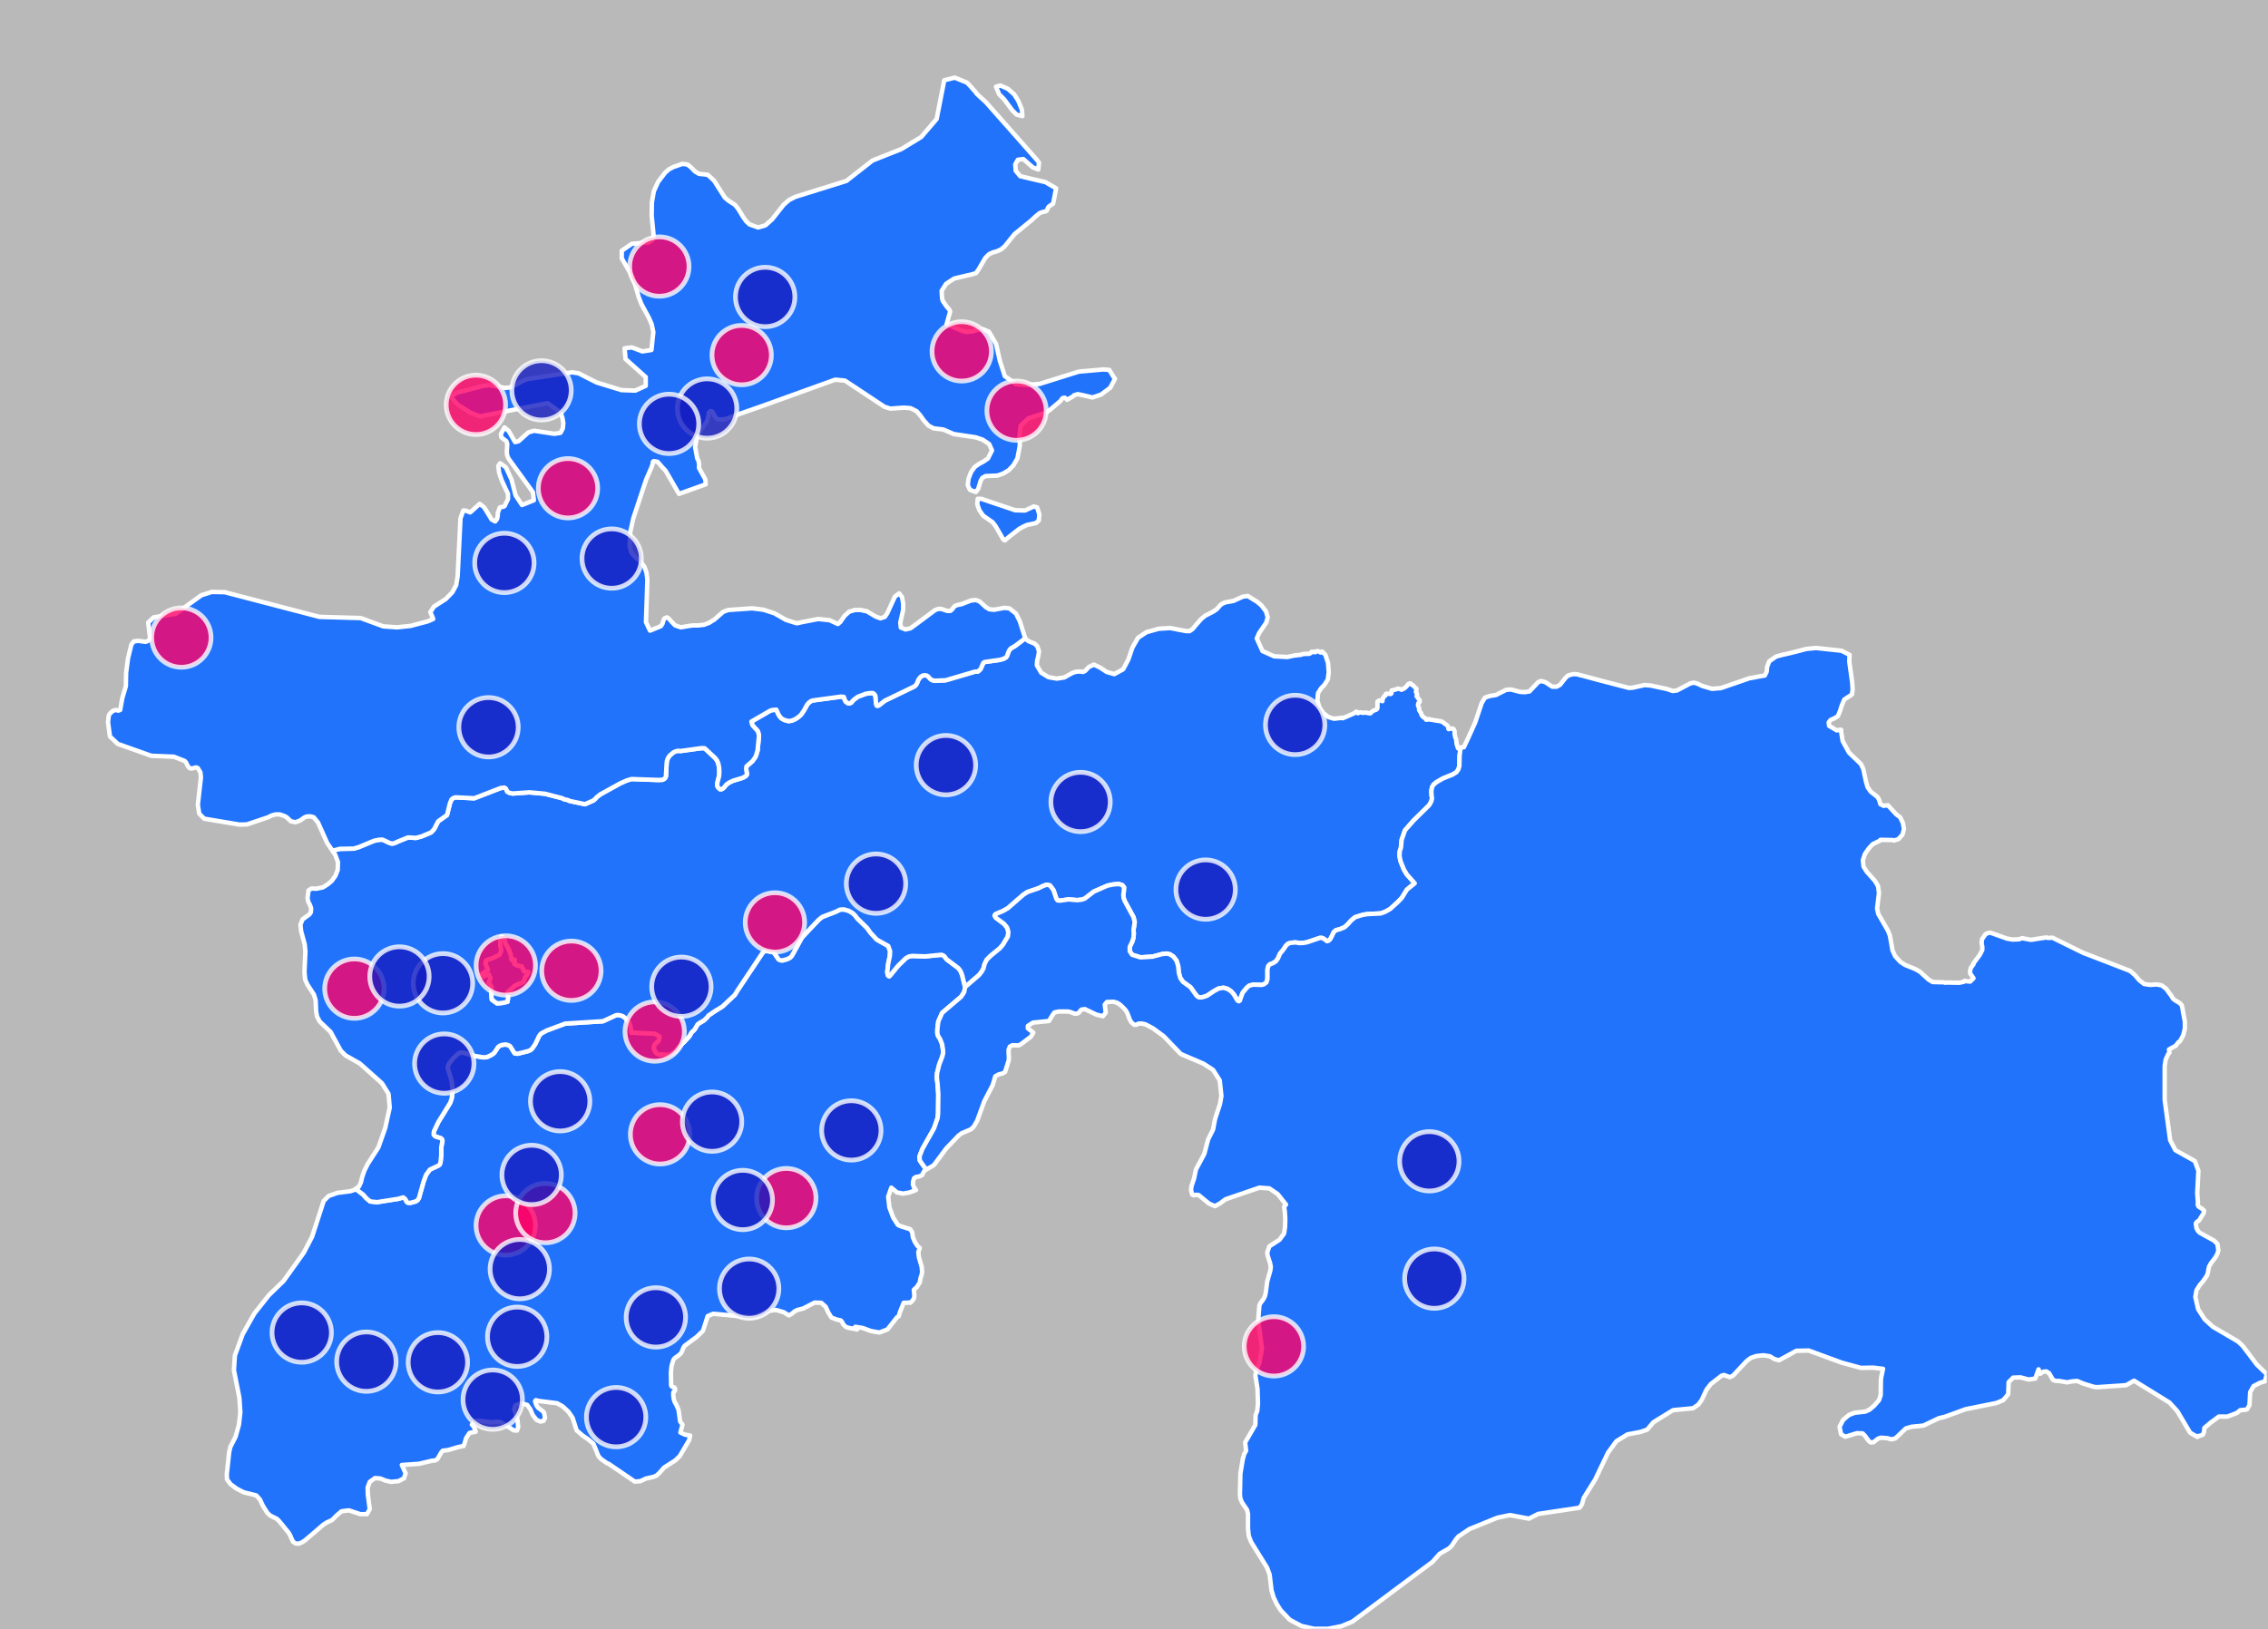 <svg width="764" height="549" viewBox="0 0 764 549" fill="none" xmlns="http://www.w3.org/2000/svg">
<rect width="764" height="549" fill="#B9B9B9"/>
<g id="tj_map_v2" clip-path="url(#clip0_58_328)">
<g id="halton-group">
<path id="halton-region" d="M119.84 400.56L119.92 400.64L122.4 402.56L123.36 403.68L124.72 404.8L127.04 405.04L134.16 403.92L135.84 403.44L136.24 403.76L136.64 404.16L136.88 404.72L137.2 405.12L137.68 405.28H138.24L140 404.8L140.64 404.4L141.12 403.68L142.64 398.24L143.52 395.84L144.8 394.08L147.68 392.72L148.16 392.32L148.4 391.52L148.64 389.28V386.56L149.04 384.4L148.88 383.84L148.4 383.44L146.96 383.04L146.4 382.72L146.08 382.32V381.68L146.24 381.04L147.68 378L151.68 371.52L151.92 370.8L152.16 370.08L152.32 368.64L152.4 367.2L152.24 365.28L152.08 364.08L150.88 360.08L150.8 359.44L151.04 358.8L151.36 358.16L152.8 356.4L154.48 354.88L155.2 354.64H156.08L159.44 355.68L162.64 356.24H163.36L164.24 356.08L165.52 355.44L166.24 354.96L166.72 354.4L167.76 352.8L168.24 352.4L168.8 352.16L169.52 352L170.4 351.92L171.28 352.16L171.84 352.48L173.36 354.88L174.32 355.04L177.84 354.16L178.48 353.92L179.12 353.44L179.84 352.48L180.32 351.76L181.52 349.2L181.84 348.72L182.24 348.24L184.16 347.2L190.4 344.88L203.12 344.08L207.44 342.08L207.84 342H208.4L209.12 342.16L209.84 342.4L210.56 342.96L211.04 343.44L211.44 343.92L212.08 344.8L212.32 345.44L212.4 345.76L212.72 347.92L220.32 348.24L221.2 348.64L222.16 349.2V349.84L222 350.4L221.68 350.88L220.72 351.76L220.4 352.32L220.24 353.12L220.72 354.4L221.28 354.96L222.16 355.36L223.2 355.28L224.88 355.44L225.84 355.2L226.48 354.88L227.52 354.08L228.72 352.64L230.56 350.96L232.24 349.12L232.8 348.08L233.2 347.6L233.68 347.2L234.08 346.72L234.96 345.2L235.44 344.8L237.2 343.76L237.52 343.44L238.32 342.64L238.64 342.16L240.88 340.64L243.36 339.12L247.52 335.2L248.4 333.76L256.88 321.04L257.44 320.56L258.08 320.32L259.36 320.48L260 320.64L260.56 320.88L260.96 321.28L261.6 322.24L261.92 322.72L262.24 323.2L262.8 323.52L263.6 323.6L265.28 323.12L266.16 322.64L266.72 322.08L270.16 315.84L275.76 309.92L276.64 309.2L277.12 308.88L281.52 307.2L282.96 306.48L284.24 306.4L285.92 306.88L287.28 307.68L288.08 308.48L288.8 309.44L292.08 312.64L293.28 314.32L295.36 316.56L297.76 317.92L299.2 318.72L299.84 320.48L299.76 322.08L299.2 324.72L298.88 327.6L299.12 328.64L299.52 328.96L299.92 328.56L302.56 325.36L305.12 322.88L305.6 322.56L306.32 322.24L307.28 322.08L311.6 322.24L317.12 321.68L317.76 321.92L318.24 322.32L318.48 322.72L318.96 323.28L322.8 326.16L323.2 326.64L323.52 327.12L323.76 327.6L324.16 328.72L324.64 330.72L325.12 332.56L324.8 334.24L323.76 335.84L317.36 341.28L316.08 344.16L315.76 346.8V348.16L316 349.04L316.64 350L316.96 350.8L317.36 351.84L317.68 353.84V354.96L317.44 355.92L316.4 358.64L315.68 361.52L315.6 362.56V363.36L315.84 365.28L316.08 368.72L316 375.28L315.84 376.72L314.64 380.16L310.72 387.12L309.76 389.6L309.84 390.96L310.48 391.92L312 394H312.08L311.6 394.24L311.12 394.88L310.64 395.92L309.6 396.4L308.56 396.56L307.92 396.96L307.6 398L307.52 399.04L307.84 400L308.56 400.96L306.4 401.76L304.24 402.16L302.16 401.76L300.24 400.16L299.2 403.2L299.6 406.8L300.88 410.24L302.48 412.72L303.52 413.2L306.64 414.16L307.28 415.2L307.52 416.88L308.16 418.4L308.96 419.68L309.84 420.48L309.36 421.84L309.52 423.52L310.48 426.88L310.64 428.64L310.4 429.68L310.08 430.64L309.84 432.08L308.72 433.84L308.24 434.16L307.84 434.56L307.92 435.52L308 436.56L307.92 437.36L307.36 438.24L307.12 438.48L306.64 438.96L306.4 438.88L304.56 438.96H304.4L303.04 442.4L302.8 443.44L302.16 443.84L298.96 447.92L296.24 448.96L293.44 448.48L290.64 447.44L288.08 447.04L288.72 447.92L285.76 447.36L284.88 447.04L284.56 446.72L284.08 446.24L283.68 445.44L283.2 444.88L282 444.64L280.08 443.92L279.04 442.24L278.16 440.32L276.64 438.96L274.4 438.88L270.56 440.88L268.64 441.36L267.68 441.84L266.72 442.64L265.76 443.2L264.8 442.64L264.08 442.16L262 441.52L261.28 441.36L258.96 441.68L255.04 443.44L252.96 443.84L240.24 442.64L238.4 443.44L236.8 448.4L234.72 450.4L230.64 453.44L230.24 454L229.68 455.44L229.36 456L228.64 456.64L227.28 457.6L226.8 458.24L226.24 460.16L226 462.32L226.08 466.8L226.32 467.2L227.12 467.44L227.44 467.92L227.36 468.56L227.2 468.8L226.96 468.88L226.8 469.2V470.24L226.96 471.36L227.28 472.4L227.76 473.2L228.56 474.96L229.12 478.96L229.92 480L229.2 482.64L230.72 483.36L232.48 483.68L232.16 485.2L228.96 490.64L227.44 492.08L223.68 494.48L222.16 496.24L221.12 497.2L220.08 497.6L219.76 497.68L217.6 498.16L215.76 499.04L213.84 499.2L205.04 493.2L204.56 493.04L202.48 491.6L201.6 490.64L199.92 486.48L198.24 485.04L196.16 483.6L194.24 481.92L192.88 477.68L191.44 475.6L189.52 473.84L187.68 472.8L181.36 472L181.04 471.92L180.48 471.76L180.24 472.16L180.72 473.52L181.28 474.32L182.8 475.44L183.28 476L183.6 477.68L183.12 478.72L182.08 478.96L180.72 478.4L179.44 476.72L178.64 474.8L177.6 473.36L175.6 472.8L173.6 473.52L173.2 474.8L174.32 478.4L174.56 480.88L174.16 482L173.04 481.92L169.6 479.68L168.48 479.12L167.28 479.04L165.36 479.2L161.76 478.72L160.08 478.8L158.96 480L159.44 480.48L159.76 481.04L160.24 482.4L158.16 482.8L157.04 484.48L156.48 486.32L156.16 487.2L154.48 487.52L150.96 488.56L149.12 488.8L148.64 489.36L147.36 491.6L146.56 492.08L145.52 492.16L141.12 493.2L135.36 493.6L136.64 496.4L136.08 498.08L134.24 499.04L131.76 499.28L129.92 498.88L128.16 498.16L126.32 498L124.56 499.28L123.84 501.2L123.92 503.6L124.56 508.48L123.6 510.16H121.36L117.52 508.88L115.04 509.2L113.36 510.64L111.84 512.16L110.08 512.96L108.96 513.68L102.8 518.96L101.84 519.6L100.72 520.08H100L99.52 520L98.72 519.44L98.24 518.48L97.84 517.52L97.28 516.48L94.08 512.56L93.28 511.76L91.04 510.64L90.08 509.76L88.56 507.36L87.6 505.28L86.32 503.84L82.08 502.8L79.76 501.6L77.68 500.08L76.48 498.48L76.4 496.72L77.2 489.28L77.6 487.52L79.36 484.08L80.48 480.08L80.96 475.84L80.64 470.96L78.8 461.68L79.12 456.72L81.76 449.52L85.68 442.56L90.56 436.4L95.52 431.6L102.32 422.08L105.12 416.72L109.04 404.64L110.72 402.96L113.6 401.92L118 401.36L119.44 400.88L119.84 400.56Z" fill="#2273FC" stroke="white" stroke-width="1.5" stroke-linejoin="round"/>
<path id="kulob" opacity="0.8" d="M264.874 413.682C270.397 413.682 274.874 409.205 274.874 403.682C274.874 398.159 270.397 393.682 264.874 393.682C259.351 393.682 254.874 398.159 254.874 403.682C254.874 409.205 259.351 413.682 264.874 413.682Z" fill="#FF0067" stroke="white" stroke-width="1.6"/>
<path id="bohtar" opacity="0.8" d="M170.361 422.902C175.884 422.902 180.361 418.425 180.361 412.902C180.361 407.379 175.884 402.902 170.361 402.902C164.838 402.902 160.361 407.379 160.361 412.902C160.361 418.425 164.838 422.902 170.361 422.902Z" fill="#FF0067" stroke="white" stroke-width="1.6"/>
<path id="dangara" opacity="0.8" d="M222.344 392.192C227.867 392.192 232.344 387.715 232.344 382.192C232.344 376.669 227.867 372.192 222.344 372.192C216.821 372.192 212.344 376.669 212.344 382.192C212.344 387.715 216.821 392.192 222.344 392.192Z" fill="#FF0067" stroke="white" stroke-width="1.6"/>
<path id="levakant" opacity="0.8" d="M183.724 418.721C189.247 418.721 193.724 414.244 193.724 408.721C193.724 403.199 189.247 398.721 183.724 398.721C178.201 398.721 173.724 403.199 173.724 408.721C173.724 414.244 178.201 418.721 183.724 418.721Z" fill="#FF0067" stroke="white" stroke-width="1.6"/>
<path id="kubodiyon-district" opacity="0.8" d="M123.414 468.778C128.937 468.778 133.414 464.301 133.414 458.778C133.414 453.256 128.937 448.778 123.414 448.778C117.891 448.778 113.414 453.256 113.414 458.778C113.414 464.301 117.891 468.778 123.414 468.778Z" fill="#141DC2" stroke="white" stroke-width="1.6"/>
<path id="yovon-district" opacity="0.8" d="M188.697 381.051C194.22 381.051 198.697 376.574 198.697 371.051C198.697 365.528 194.22 361.051 188.697 361.051C183.174 361.051 178.697 365.528 178.697 371.051C178.697 376.574 183.174 381.051 188.697 381.051Z" fill="#141DC2" stroke="white" stroke-width="1.6"/>
<path id="j-balhi-district" opacity="0.8" d="M174.217 460.394C179.74 460.394 184.217 455.916 184.217 450.394C184.217 444.871 179.74 440.394 174.217 440.394C168.694 440.394 164.217 444.871 164.217 450.394C164.217 455.916 168.694 460.394 174.217 460.394Z" fill="#141DC2" stroke="white" stroke-width="1.6"/>
<path id="vaksh-district" opacity="0.8" d="M175.095 437.604C180.617 437.604 185.095 433.127 185.095 427.604C185.095 422.081 180.617 417.604 175.095 417.604C169.572 417.604 165.095 422.081 165.095 427.604C165.095 433.127 169.572 437.604 175.095 437.604Z" fill="#141DC2" stroke="white" stroke-width="1.6"/>
<path id="mir_said_ali_khamadoni-district" opacity="0.8" d="M252.364 444.191C257.887 444.191 262.364 439.714 262.364 434.191C262.364 428.668 257.887 424.191 252.364 424.191C246.841 424.191 242.364 428.668 242.364 434.191C242.364 439.714 246.841 444.191 252.364 444.191Z" fill="#141DC2" stroke="white" stroke-width="1.6"/>
<path id="pandzh-district" opacity="0.8" d="M207.547 487.479C213.07 487.479 217.547 483.002 217.547 477.479C217.547 471.956 213.07 467.479 207.547 467.479C202.025 467.479 197.547 471.956 197.547 477.479C197.547 483.002 202.025 487.479 207.547 487.479Z" fill="#141DC2" stroke="white" stroke-width="1.6"/>
<path id="chaihun-district" opacity="0.8" d="M165.979 481.586C171.502 481.586 175.979 477.109 175.979 471.586C175.979 466.063 171.502 461.586 165.979 461.586C160.456 461.586 155.979 466.063 155.979 471.586C155.979 477.109 160.456 481.586 165.979 481.586Z" fill="#141DC2" stroke="white" stroke-width="1.6"/>
<path id="vose-district" opacity="0.8" d="M250.22 414.31C255.743 414.31 260.22 409.833 260.22 404.31C260.22 398.787 255.743 394.31 250.22 394.31C244.697 394.31 240.22 398.787 240.22 404.31C240.22 409.833 244.697 414.31 250.22 414.31Z" fill="#141DC2" stroke="white" stroke-width="1.6"/>
<path id="farkhor-district" opacity="0.8" d="M220.937 453.87C226.46 453.87 230.937 449.393 230.937 443.87C230.937 438.347 226.46 433.87 220.937 433.87C215.414 433.87 210.937 438.347 210.937 443.87C210.937 449.393 215.414 453.87 220.937 453.87Z" fill="#141DC2" stroke="white" stroke-width="1.6"/>
<path id="khovaling-district" opacity="0.8" d="M239.866 387.917C245.389 387.917 249.866 383.44 249.866 377.917C249.866 372.394 245.389 367.917 239.866 367.917C234.343 367.917 229.866 372.394 229.866 377.917C229.866 383.44 234.343 387.917 239.866 387.917Z" fill="#141DC2" stroke="white" stroke-width="1.6"/>
<path id="shahrtuz-district" opacity="0.8" d="M101.635 458.981C107.158 458.981 111.635 454.503 111.635 448.981C111.635 443.458 107.158 438.981 101.635 438.981C96.112 438.981 91.635 443.458 91.635 448.981C91.635 454.503 96.112 458.981 101.635 458.981Z" fill="#141DC2" stroke="white" stroke-width="1.6"/>
<path id="muminobod-district" opacity="0.8" d="M286.784 390.871C292.307 390.871 296.784 386.394 296.784 380.871C296.784 375.349 292.307 370.871 286.784 370.871C281.261 370.871 276.784 375.349 276.784 380.871C276.784 386.394 281.261 390.871 286.784 390.871Z" fill="#141DC2" stroke="white" stroke-width="1.6"/>
<path id="abdurahmoni_jomi-district" opacity="0.8" d="M179.082 405.868C184.605 405.868 189.082 401.391 189.082 395.868C189.082 390.345 184.605 385.868 179.082 385.868C173.559 385.868 169.082 390.345 169.082 395.868C169.082 401.391 173.559 405.868 179.082 405.868Z" fill="#141DC2" stroke="white" stroke-width="1.6"/>
<path id="dusti-district" opacity="0.8" d="M147.502 468.994C153.025 468.994 157.502 464.517 157.502 458.994C157.502 453.471 153.025 448.994 147.502 448.994C141.979 448.994 137.502 453.471 137.502 458.994C137.502 464.517 141.979 468.994 147.502 468.994Z" fill="#141DC2" stroke="white" stroke-width="1.6"/>
</g>
<g id="republic-group">
<path id="republic-region" d="M112 286.64L114.48 286L119.12 285.92L120.8 285.44L126 283.28L127.52 282.96L128.72 282.88L129.36 283.12L131.2 284L132 284.24L132.56 284.16L133.44 283.84L134.08 283.52L137.44 282.16L140.08 282.32L141.92 281.84L145.2 280.48L146.24 279.36L147.6 276.72L150.56 274.64V274.56L150.72 274.08L151.52 270.8L152.08 269.36L152.72 268.88L153.44 268.64L159.76 268.96L168.64 265.52L169.92 265.36L170.4 265.68L170.64 266.16L170.88 266.72L171.6 267.12L172.64 267.36L178.32 266.96L183.6 267.44L189.44 268.96L190 269.28L191.44 269.6L191.76 269.84L194.08 270.32L197.04 270.96L199.92 269.68L200.56 269.12L200.96 268.64L202.16 267.68L208.96 263.92L211.12 262.96L212.72 262.48L221.76 262.8L223.28 262.72L224 262.24L224.32 261.6L224.56 257.2L224.64 256.48L224.96 255.52L225.52 254.64L226.8 253.52L227.68 253.12L228.48 252.96L229.28 253.04L236.24 252.08H237.28L237.6 252.32L240.88 255.36L241.6 256.32L242 257.36L242.24 258.64L242.32 260L242.24 261.44L241.68 263.6L241.6 264.32L241.68 264.96L242 265.44L242.56 265.92H243.04L243.52 265.68L243.92 265.28L244.72 264.32L245.6 263.68L246.96 263.04L250.16 262.08L251.28 261.44L251.68 260.8L251.52 260.24L251.44 259.6L251.36 259.12L251.44 258.24L253.52 256.4L253.92 255.84L254.48 255.04L254.8 254.16L255.2 252.8L255.68 247.84L255.44 246.88L255.2 246.24L254 244.96L253.44 244.32L253.12 243.12L259.6 239.36L260.48 239.2L261.52 239.12L262.24 240.72L262.88 241.68L263.44 242.16L264.16 242.56L265.52 242.96L266.32 242.88L266.96 242.72L268 242.24L268.96 241.6L269.84 240.8L270.88 239.28L271.84 237.52L272.32 236.88L273.12 236.24L273.84 236L283.28 234.72L284.24 234.8L284.56 235.76L284.88 236.4L285.68 236.96H286.24L286.8 236.72L287.12 236.24L287.92 235.52L289.04 234.72L291.6 233.76L293.04 233.52H294.08L294.56 233.92L294.88 234.4L294.96 235.04L295.04 236.48L295.12 237.12L295.36 237.76H295.84L296.24 237.52L298.08 236.08L308 231.28L308.48 230.88L308.8 230.4L309.44 228.88L310.16 228L310.88 227.6L311.52 227.52L312.16 227.6L312.64 227.92L313.44 228.8L313.92 229.12L314.8 229.36L318.56 229.2L328.32 226.32L329.44 226.24L330 225.76L330.4 225.28L331.04 223.76L331.28 223.28L331.76 223.04L336.88 222.32L338.16 221.92L338.96 221.44L339.28 220.88L339.76 219.52L340.08 218.96L340.48 218.48L342 217.6L345.36 215.04V215.12L346.4 216L348.56 216.88L349.44 217.76L350 219.44L349.76 221.04L349.36 222.64L349.28 224.16L350.72 226.64L353.2 228.16L356 228.64L358.56 228.24L360.08 227.36L361.44 226.64L362.56 226.32L364 226.24L364.32 226.32L364.8 226.4L365.52 226.08L366.72 224.8L366.8 224.72L368.48 223.92L370.48 224.88L371.36 225.44L372.8 226.4L375.36 227.12L378.32 225.52L378.64 224.96L380.08 222.24L381.44 218.24L383.36 214.88L386.4 212.88H386.64L389.2 212.16L390.32 211.84L394.24 211.6L397.04 212.16L399.6 212.64H400.72L401.76 211.92L402.88 210.56L404.72 208.48L406 207.44L408.96 205.92L409.2 205.68L409.52 205.52L409.92 205.2L411.2 203.76L411.84 203.36L412.72 202.96L415.44 202.48L418.64 201.04L420.32 200.8L421.6 201.6L423.44 202.72L425.04 204.08L425.12 204.24L426.48 206L427.04 208L426.56 209.76L424.16 213.28L423.36 215.12L425.28 219.36L429.2 221.12L433.68 221.36L436.24 220.8L436.4 220.88L436.64 220.8L436.88 220.72H437.04H437.28H437.52L437.76 220.64H438H438.24L438.32 220.56L438.64 220.48L438.8 220.4L439.28 220.32H439.68H440L440.32 220.24L440.64 220.32H440.8L441.12 220.24L441.44 220.08L441.6 219.92L441.84 219.68V219.6H442L442.24 219.68H442.48L442.56 219.6L442.72 219.68H442.96L443.04 219.76L443.2 219.68L443.44 219.44H443.52L443.84 219.36L444.24 219.52L444.56 219.68L444.8 219.84H444.96L445.12 219.76L445.28 219.52H445.36L446.48 220.64L447.36 223.36L447.6 226.48L447.28 228.96L446.16 230.72L444.96 232L444 233.52L443.76 236L444.48 238.4L445.84 240.32L447.52 241.6L449.36 242.16L452.16 241.84L452.24 242L452.32 241.84H452.72L456.16 240.32L456.88 239.76L457.04 239.92L457.28 240.08L457.44 240.32L457.68 240.08L458.08 240L458.64 240.08L459.12 240.16H459.36L460 240.08L460.48 240.16L460.8 240.24L461.2 240.32H461.52H461.68L461.84 240.08L462 239.92L462.32 239.68L462.64 239.44L462.96 239.36L463.28 239.2L463.6 239.12L463.92 238.8L464 238.56V237.68V236.96L464.08 236.72V236.56L464 236.4L464.24 236.24L464.48 236.08L464.72 236H465.04L465.28 236.08L465.68 236.24V236.16V235.92L465.76 235.44L465.92 235.28L466.08 234.8L466.32 234.56L466.56 234.4H466.64L466.72 234.16L466.8 233.92L466.88 233.76H466.96L467.2 233.68L467.52 233.76H467.84H468.08L468.4 233.84L468.56 233.76L468.72 233.6V233.36V232.96L468.8 232.64L470.4 232.24L470.88 232L471.2 232.08L471.6 232.16L471.92 232.32L472.16 232.4L472.48 232.16L472.96 232L473.44 231.6L474 231.04L474.24 230.64L474.48 230.4L475.12 230.24L475.36 230.56L475.52 230.72L475.92 230.8L476.32 231.28L476.8 231.76L477.12 232V232.16V232.56L476.96 233.12L477.2 233.52L477.36 233.92V234L477.28 234.4L477.2 234.56L477.6 235.12L478 235.68L478.24 235.92V236.16V236.4L478.08 236.72L477.76 236.96V237.12L477.68 237.44V237.76L477.92 238.24L478.08 238.56V238.88L478 239.04L478.08 239.28L478.4 239.84L478.72 240.24L478.8 240.64L478.88 240.96L479.12 241.2L479.36 241.52L479.6 241.76L479.92 241.84L480.16 242L480.4 242.48H480.56H480.8L481.2 242.32L481.28 242.24L481.52 242.4L485.52 243.04L486.32 243.52L487.68 244.56V244.64L487.84 244.96L487.92 245.28V245.6L488 245.68L488.16 245.52H488.48H488.88L489.2 245.44L489.36 245.52L489.6 245.6L489.68 245.76H489.76L490 246.4V247.36L490.24 248.48L490.56 249.2V249.52L490.64 250.32L490.72 250.88L490.96 251.44L491.04 251.84L491.2 252.16L491.76 252.48L491.92 252.64L491.68 254.56L491.6 258.08L491.28 259.2L490.64 260.16L489.36 260.96L486.16 262.24L483.92 263.52L482.96 264.32L482.4 265.2L482.16 266.64L482.24 268L482.4 268.96L482.16 270L481.44 271.28L476.16 276.48L473.28 279.76L472.16 282.96L471.92 285.6L471.52 286.8L471.44 288.4L471.76 290.08L472.88 292.88L473.92 294.64L476.56 297.6L473.92 299.76L472.24 302.48L470.96 303.84L468.32 306.24L466.64 307.2L465.12 307.76L460.48 308L459.04 308.24L456.48 309.04L455.2 310.08L454.08 311.36L452.96 312.4L451.44 313.04L450 313.44L449.28 314.08L448.72 315.28L448.08 316.48L447.52 316.96L447.04 317.12L446.72 316.88L445.84 316.24L445.28 316H444.64L440.4 317.44L439.2 317.68L437.76 317.76L436.4 317.52L434.72 317.68L433.84 318L433.2 318.64L432.16 320.16L431.52 320.88L431.12 321.44L430.48 322.96L429.76 323.92L428.88 324.48L427.68 324.96L427.2 325.6L426.96 326.64V329.84L426.64 330.96L425.84 331.6L425.04 331.84L422.16 331.76L420.88 332.08L420.16 332.64L418.72 334.32L418.32 335.2L417.92 336.32L417.68 337.12L417.28 337.36L416.8 337.04L415.68 335.12L414.72 334L413.52 333.2L412.16 332.8L410.56 333.04L408.96 333.92L406.56 335.52L405.04 336L404 336.08L403.36 335.76L402.8 335.12L401.04 332.64L398.48 330.8L397.6 329.52L397.12 327.84L396.88 325.52L396.32 323.68L395.28 322.32L394.08 321.52L392.96 321.28L391.52 321.44L388.24 322.32L384.16 322.56L381.36 321.68L380.56 320.48V319.04L381.44 317.2L381.84 315.84L381.92 314.48L381.84 313.2L382.24 310.72L381.84 309.04L378.88 303.6L378.48 302.48L378.4 301.44L378.56 300.32L378.64 298.96L378.08 298.24L376.88 297.84L374.96 298L373.04 298.4L368.48 300.4L365.36 302.8L364.32 303.12L362.88 303.28L359.92 303.04L357.12 303.44L356.24 303.36L355.84 302.8L354.88 299.92L353.68 298.32L352.56 298.08L351.28 298.56L349.84 299.28L346.08 300.56L344.64 301.52L339.52 306L337.84 306.96L335.36 308L335.04 308.48L335.44 309.2L338.24 311.28L339.28 312.56L339.68 314L339.52 315.52L337.84 318.32L336.8 319.52L333.76 322L332.4 323.36L331.68 324.8L331.28 326.32L330.72 327.36L329.76 328.56L325.12 332.56L324.64 330.72L324.16 328.72L323.76 327.6L323.52 327.12L323.2 326.64L322.8 326.16L318.96 323.28L318.48 322.72L318.24 322.32L317.76 321.92L317.12 321.68L311.6 322.24L307.28 322.08L306.32 322.24L305.6 322.56L305.12 322.88L302.56 325.36L299.92 328.56L299.52 328.96L299.12 328.64L298.88 327.6L299.2 324.72L299.76 322.08L299.84 320.48L299.2 318.72L297.76 317.92L295.36 316.56L293.28 314.32L292.08 312.64L288.8 309.44L288.08 308.48L287.28 307.68L285.92 306.88L284.24 306.4L282.96 306.48L281.52 307.2L277.12 308.88L276.64 309.2L275.76 309.92L270.16 315.84L266.72 322.08L266.16 322.64L265.28 323.12L263.6 323.6L262.8 323.52L262.24 323.2L261.92 322.72L261.6 322.24L260.96 321.28L260.56 320.88L260 320.64L259.36 320.48L258.08 320.32L257.44 320.56L256.88 321.04L248.4 333.76L247.52 335.2L243.36 339.12L240.88 340.64L238.64 342.16L238.32 342.64L237.52 343.44L237.2 343.76L235.44 344.8L234.96 345.2L234.08 346.72L233.68 347.2L233.2 347.6L232.8 348.08L232.24 349.12L230.56 350.96L228.72 352.64L227.52 354.08L226.48 354.88L225.84 355.2L224.88 355.44L223.2 355.28L222.16 355.36L221.28 354.96L220.72 354.4L220.24 353.12L220.4 352.32L220.72 351.76L221.68 350.88L222 350.4L222.16 349.84V349.2L221.2 348.64L220.32 348.24L212.72 347.92L212.4 345.76L212.32 345.44L212.08 344.8L211.44 343.92L211.04 343.44L210.56 342.96L209.84 342.4L209.12 342.16L208.4 342H207.84L207.44 342.08L203.12 344.08L190.4 344.88L184.16 347.2L182.24 348.24L181.84 348.72L181.52 349.2L180.32 351.76L179.84 352.48L179.12 353.44L178.48 353.92L177.84 354.16L174.32 355.04L173.36 354.88L171.84 352.48L171.28 352.16L170.4 351.92L169.52 352L168.8 352.16L168.24 352.4L167.76 352.8L166.72 354.4L166.24 354.96L165.52 355.44L164.24 356.08L163.36 356.24H162.64L159.44 355.68L156.08 354.64H155.2L154.48 354.88L152.8 356.4L151.36 358.16L151.04 358.8L150.8 359.44L150.88 360.08L152.08 364.08L152.24 365.28L152.4 367.2L152.32 368.64L152.16 370.08L151.92 370.8L151.68 371.52L147.68 378L146.24 381.04L146.08 381.68V382.32L146.4 382.72L146.96 383.04L148.4 383.44L148.88 383.84L149.04 384.4L148.64 386.56V389.28L148.4 391.52L148.16 392.32L147.68 392.72L144.8 394.08L143.52 395.84L142.64 398.24L141.12 403.68L140.64 404.4L140 404.8L138.24 405.28H137.68L137.2 405.12L136.88 404.72L136.64 404.16L136.24 403.76L135.84 403.44L134.16 403.92L127.04 405.04L124.72 404.8L123.36 403.68L122.4 402.56L119.92 400.64L119.84 400.56L120.88 399.84L121.6 398.32L122 396.56L122.72 394.48L123.84 392.24L127.44 386.64L129.76 380.08L131.28 373.2L130.88 368.56L128.64 364.96L121.2 358.32L116.4 355.6L114.8 354L111.36 347.68L107.68 344.16L106.8 342.48L106.48 340.72L106.32 336.96L105.76 335.12L103.52 331.68L102.8 330.08L102.56 327.44L102.88 320.64L102.64 318.16L101.44 313.76L101.2 311.52L101.92 309.76L104.24 308.08L104.72 307.36L104.8 306L104.4 304.88L103.84 303.84L103.6 302.64L103.92 300L104.96 299.36L106.56 299.44L108.8 298.96L110.32 298L111.76 296.8L112.96 295.12L113.76 293.12L113.84 290.48L112.96 288.08L112 286.64ZM172.32 323.44L172 321.6L171.36 319.84L170.4 318.16L169.76 316.32L168.96 315.52L168.64 316.4L168.48 318.08L168.88 320.32L168.32 321.68L165.92 322.88L163.84 323.52L163.52 324.64L164.4 326.72L162 328.48L162.56 329.12L164.64 328.24L165.28 329.6L164.64 331.04L165.6 332.48L165.44 334.24L165.68 336.8L167.44 338.08L169.2 337.92L170.96 337.52L171.12 336.32L170.96 334.32L173.52 332L176.32 330.88L176.88 329.28L178 327.6L176.4 327.2L175.84 325.68L174.16 325.28L173.2 324.8L173.36 323.36L172.32 323.44Z" fill="#2273FC" stroke="white" stroke-width="1.5" stroke-linejoin="round"/>
<path id="tursunzade" opacity="0.8" d="M119.383 343.104C124.906 343.104 129.383 338.627 129.383 333.104C129.383 327.582 124.906 323.104 119.383 323.104C113.861 323.104 109.383 327.582 109.383 333.104C109.383 338.627 113.861 343.104 119.383 343.104Z" fill="#FF0067" stroke="white" stroke-width="1.6"/>
<path id="vahdat" opacity="0.8" d="M192.481 337.069C198.004 337.069 202.481 332.592 202.481 327.069C202.481 321.546 198.004 317.069 192.481 317.069C186.958 317.069 182.481 321.546 182.481 327.069C182.481 332.592 186.958 337.069 192.481 337.069Z" fill="#FF0067" stroke="white" stroke-width="1.6"/>
<path id="rogun" opacity="0.8" d="M261.04 320.786C266.563 320.786 271.04 316.309 271.04 310.786C271.04 305.263 266.563 300.786 261.04 300.786C255.517 300.786 251.04 305.263 251.04 310.786C251.04 316.309 255.517 320.786 261.04 320.786Z" fill="#FF0067" stroke="white" stroke-width="1.6"/>
<path id="norak" opacity="0.8" d="M220.541 357.56C226.064 357.56 230.541 353.082 230.541 347.56C230.541 342.037 226.064 337.56 220.541 337.56C215.018 337.56 210.541 342.037 210.541 347.56C210.541 353.082 215.018 357.56 220.541 357.56Z" fill="#FF0067" stroke="white" stroke-width="1.6"/>
<path id="rudaki-district" opacity="0.8" d="M149.663 368.349C155.186 368.349 159.663 363.871 159.663 358.349C159.663 352.826 155.186 348.349 149.663 348.349C144.14 348.349 139.663 352.826 139.663 358.349C139.663 363.871 144.14 368.349 149.663 368.349Z" fill="#141DC2" stroke="white" stroke-width="1.6"/>
<path id="hisor-district" opacity="0.8" d="M149.225 341.3C154.748 341.3 159.225 336.823 159.225 331.3C159.225 325.777 154.748 321.3 149.225 321.3C143.702 321.3 139.225 325.777 139.225 331.3C139.225 336.823 143.702 341.3 149.225 341.3Z" fill="#141DC2" stroke="white" stroke-width="1.6"/>
<path id="rasht-district" opacity="0.8" d="M318.649 267.798C324.172 267.798 328.649 263.32 328.649 257.798C328.649 252.275 324.172 247.798 318.649 247.798C313.126 247.798 308.649 252.275 308.649 257.798C308.649 263.32 313.126 267.798 318.649 267.798Z" fill="#141DC2" stroke="white" stroke-width="1.6"/>
<path id="nurobod-district" opacity="0.8" d="M295.094 307.73C300.617 307.73 305.094 303.253 305.094 297.73C305.094 292.207 300.617 287.73 295.094 287.73C289.571 287.73 285.094 292.207 285.094 297.73C285.094 303.253 289.571 307.73 295.094 307.73Z" fill="#141DC2" stroke="white" stroke-width="1.6"/>
<path id="lahsh-district" opacity="0.8" d="M436.287 254.249C441.81 254.249 446.287 249.772 446.287 244.249C446.287 238.726 441.81 234.249 436.287 234.249C430.764 234.249 426.287 238.726 426.287 244.249C426.287 249.772 430.764 254.249 436.287 254.249Z" fill="#141DC2" stroke="white" stroke-width="1.6"/>
<path id="tajikobod-district" opacity="0.8" d="M364.001 280.209C369.524 280.209 374.001 275.732 374.001 270.209C374.001 264.686 369.524 260.209 364.001 260.209C358.478 260.209 354.001 264.686 354.001 270.209C354.001 275.732 358.478 280.209 364.001 280.209Z" fill="#141DC2" stroke="white" stroke-width="1.6"/>
<path id="sangvor-district" opacity="0.8" d="M406.127 309.724C411.65 309.724 416.127 305.247 416.127 299.724C416.127 294.201 411.65 289.724 406.127 289.724C400.604 289.724 396.127 294.201 396.127 299.724C396.127 305.247 400.604 309.724 406.127 309.724Z" fill="#141DC2" stroke="white" stroke-width="1.6"/>
<path id="shahrinav-district" opacity="0.8" d="M134.561 339.002C140.083 339.002 144.561 334.525 144.561 329.002C144.561 323.479 140.083 319.002 134.561 319.002C129.038 319.002 124.561 323.479 124.561 329.002C124.561 334.525 129.038 339.002 134.561 339.002Z" fill="#141DC2" stroke="white" stroke-width="1.6"/>
<path id="faizobod-district" opacity="0.8" d="M229.539 342.462C235.061 342.462 239.539 337.984 239.539 332.462C239.539 326.939 235.061 322.462 229.539 322.462C224.016 322.462 219.539 326.939 219.539 332.462C219.539 337.984 224.016 342.462 229.539 342.462Z" fill="#141DC2" stroke="white" stroke-width="1.6"/>
</g>
<g id="gorno-badahshan-group">
<path id="gorno-badahshan-region" d="M325.12 332.56L329.76 328.56L330.72 327.36L331.28 326.32L331.68 324.8L332.4 323.36L333.76 322L336.8 319.52L337.84 318.32L339.52 315.52L339.68 314L339.28 312.56L338.24 311.28L335.44 309.2L335.04 308.48L335.36 308L337.84 306.96L339.52 306L344.64 301.52L346.08 300.56L349.84 299.28L351.28 298.56L352.56 298.08L353.68 298.32L354.88 299.92L355.84 302.8L356.24 303.36L357.12 303.44L359.92 303.04L362.88 303.28L364.32 303.12L365.36 302.8L368.48 300.4L373.04 298.4L374.96 298L376.88 297.84L378.08 298.24L378.64 298.96L378.56 300.32L378.4 301.44L378.48 302.48L378.88 303.6L381.84 309.04L382.24 310.72L381.84 313.2L381.92 314.48L381.84 315.84L381.44 317.2L380.56 319.04V320.48L381.36 321.68L384.16 322.56L388.24 322.32L391.52 321.44L392.96 321.28L394.08 321.52L395.28 322.32L396.32 323.68L396.88 325.52L397.12 327.84L397.6 329.52L398.48 330.8L401.04 332.64L402.8 335.12L403.36 335.76L404 336.08L405.04 336L406.56 335.52L408.96 333.92L410.56 333.04L412.16 332.8L413.52 333.2L414.72 334L415.68 335.12L416.8 337.04L417.28 337.36L417.68 337.12L417.92 336.32L418.32 335.2L418.72 334.32L420.16 332.64L420.88 332.08L422.16 331.76L425.04 331.84L425.84 331.6L426.64 330.96L426.96 329.84V326.64L427.2 325.6L427.68 324.96L428.88 324.48L429.76 323.92L430.48 322.96L431.12 321.44L431.52 320.88L432.16 320.16L433.2 318.64L433.84 318L434.72 317.68L436.4 317.52L437.76 317.76L439.2 317.68L440.4 317.44L444.64 316H445.28L445.84 316.24L446.72 316.88L447.04 317.12L447.52 316.96L448.08 316.48L448.72 315.28L449.28 314.08L450 313.44L451.44 313.04L452.96 312.4L454.08 311.36L455.2 310.08L456.48 309.04L459.04 308.24L460.48 308L465.12 307.76L466.64 307.2L468.32 306.24L470.96 303.84L472.24 302.48L473.92 299.76L476.56 297.6L473.92 294.64L472.88 292.88L471.76 290.08L471.44 288.4L471.52 286.8L471.92 285.6L472.16 282.96L473.28 279.76L476.16 276.48L481.44 271.28L482.16 270L482.4 268.96L482.24 268L482.16 266.64L482.4 265.2L482.96 264.32L483.92 263.52L486.16 262.24L489.36 260.96L490.64 260.16L491.28 259.2L491.6 258.08L491.68 254.56L491.92 252.64L492.08 251.84L493.12 251.76L493.6 250.72L494.4 249.04L496.96 243.36L499.12 236.88L500.24 235.04L501.92 234.48L503.92 234.16L507.44 232.4L509.04 232.32L511.44 232.96L512.08 233.12L513.68 233.2L515.2 232.96L518.16 229.84L519.12 229.44L520.56 229.84L522.88 231.36H523.28H524.4L525.52 230.72L527.28 228.48L527.6 228.16L528.24 227.6L529.6 227.2L529.84 227.12L531.44 227.2L532.4 227.52L532.88 227.6L533.76 227.84L538.8 229.2L546.8 231.28L548.64 231.76H549.2L550.08 231.68L554.08 230.8L554.72 230.88L556 230.96L558.96 231.6L560.88 232L561.84 232.24L563.44 232.8L564.88 232.64L566.4 231.84L569.44 230.24L570.64 230L571.2 230.16L571.76 230.32L573.44 231.12L576.72 232.08L578.56 231.92L579.68 231.84L587.36 229.2L588.96 228.64L589.12 228.56L591.44 228.16L591.68 228.08L594.48 227.6L595.12 226.32L595.28 224.64L596 222.8L598.32 221.2L600.4 220.64L602.56 220.16L605.44 219.44L608.48 218.64L611.76 218.32L613.92 218.56L617.68 218.96L619.84 219.2H620L620.4 219.28L623.04 220.64L622.96 222.96L623.92 229.84L624.08 232.32L623.84 234L623.12 234.48L621.28 235.68L620.48 237.52L620.32 238L619.84 239.52L619.12 241.28L617.68 242.16L617.2 242.32L616.64 242.56L616 243.44L616.08 243.92L616.16 244.48V244.56L617.12 245.12L618.72 246.08L619.28 246L619.92 245.84L620.24 245.92L620.16 246.24L620.72 249.68L622.88 253.6L626.88 257.44L627.68 259.12L628.56 263.28L629.12 265.2L630.16 266.72L632.4 268.48L632.96 269.36L633.44 270.96L634.56 271.52L634.8 271.44L635.84 271.36L635.92 271.28L638.8 274.4L640.08 275.36L641.04 277.36L641.36 279.36L640.88 281.2L639.52 282.72L638 283.2L637.6 283.04L633.44 282.96L633.12 283.36H633.04L630.88 284.4L629.6 285.76L628.24 287.68L627.52 289.84L627.76 292L628.88 293.76L631.6 296.8L632.64 298.56L632.96 300.88L632.32 306.08L632.72 307.92L636 313.6L636.64 315.28L637.52 320.24L638.4 322.16L640.16 324.08L641.76 325.12L645.12 326.48L646.72 327.36L649.6 330L651.04 330.88L654.72 330.96L655.28 331.12H655.36L655.6 331.04L660 331.12L661.52 330.8L661.76 330.48L662.08 330.56L663.68 330.72L664.8 329.6L663.68 328V327.68L663.6 327.44L663.84 326.24L663.92 326.08L664.8 324.88V324.56L666.88 321.76L667.76 320.08V319.84V319.12L667.52 317.68L667.68 316.4L668.88 314.72L669.76 314.32H670L670.48 314.24L676.08 316.24L677.92 316.56L680 316.48L681.28 316.08L681.52 316.16L684.08 316.64L684.8 316.56L685.2 316.48L689.36 315.84L689.76 316H690.56L691.36 315.92L701.76 321.04L717.52 327.12L719.2 328.56L720.64 330.24L722.24 331.52L724.32 331.84L726.48 331.68L728.16 332L729.68 333.12L731.12 335.12H731.2L732 336.48L732.72 337.04L734.32 338L734.96 338.72L735.2 339.76L735.36 340.88L736 344.24V346.56L735.44 348.8L734.4 350.72L734 351.12H733.84L733.12 352.08L732.96 352.32L730.64 353.6L730.8 354.72L730.4 355.12L729.52 357.04L729.2 359.2V370.56L731.04 384.16L732.8 387.52L739.36 391.2L740.56 394.48L740.16 402L740.4 405.12L740.32 405.92L740.64 406.56L741.68 407.2L742.48 407.92L742.32 408.72L740.72 411.28L740 411.68L739.68 412.24L739.92 413.84L740.4 414.72L741.04 415.36L745.84 418L746.96 419.12L747.28 421.28L746.96 422.4L746.32 423.6L744.8 425.6L744.16 426.72L743.92 427.76L743.76 428.8L743.44 429.76L742.24 431.52L740.96 433.04L739.92 434.72L739.52 436.96L740.48 441.12L742.64 444.48L745.44 447.04L753.92 452L755.52 453.52L760.24 459.76L762.88 462.32L763.6 462.88L763.04 465.2L763.12 465.36L761.28 465.92L759.12 467.04L758 469.04L757.76 473.44L756.96 474.8L756.56 474.96L754.8 475.12H754.72H754.64L754.56 475.2L753.6 476L752.88 476.32L750.32 477.28H747.44L745.2 478.96L744.8 479.2L744.16 479.76L742.56 481.12L742.48 482.16V482.4L742.08 483.36L741.28 483.68L741.04 483.76L740.32 483.84L740.24 484V484.16L737.76 482.72L733.44 475.44L730.8 472.56L718.88 465.2L716.16 466.72L706.72 467.36H705.92L705.12 467.2L701.76 466.16L699.68 465.28L697.92 465.44L696.32 465.76L693.6 465.28H692.56L691.6 464.96L690.24 462.64L689.36 462.08L688.32 462.16L687.2 462.88L686.72 461.36L685.6 464.48L683.36 464.8L680.64 464.08L678.16 464.16L676.64 465.68L676.48 469.76L674.8 471.76L672.48 472.72L662.16 474.8L655.12 477.36L653.12 477.84L647.92 480.32L643.92 480.72L642 481.28L638.48 484.64L637.12 484.96L635.68 484.56L633.6 484.4L632.64 484.72L631.12 485.92L630.16 486L629.52 485.52L628.16 483.68L627.44 482.96L625.52 482.88L621.6 484.08L620.16 483.2L619.68 480.72L620.88 478.4L622.88 476.72L624.8 476L628.4 475.6L629.76 474.96L631.36 473.6L632.96 471.76L633.52 470.08L633.6 465.12L633.68 464.16L634.32 461.2L630.96 460.8L626.88 460.88L620.4 459.12L609.28 455.04L605.12 455.12L599.28 458.32L597.76 457.92L596.16 456.96L594 456.64L591.68 456.88L589.76 457.52L588.32 458.64L583.76 463.52L582.72 464L580.72 463.28L579.92 463.52L576.32 466.32L574.88 468.16L573.28 471.6L572.16 473.2L570.32 474.48L563.6 475.12L556.96 479.2L554.88 481.68L552.56 482.48L548.24 483.28L544.48 485.6L541.68 489.44L537.36 498.48L533.52 504.64L532.88 506.88L532.08 508L518.16 510.08L515.04 511.68L508.64 510.48L504.4 511.36L494.96 515.2L491.28 517.68L490.4 518.72L489.04 520.8L488.16 521.68L484.96 523.52L482.56 526.24L455.52 546.4L451.84 547.92L447.28 548.8H442.72L438.4 547.84L434.48 545.76L431.36 542.48L430.08 540.4L429.04 538.24L428.32 535.84L427.68 530.48L426.8 528.16L421.44 519.52L420.64 517.44L420.4 514.88V510.08L420.08 508.72L418.4 506.24L417.84 504.96L417.68 503.52L417.84 496.48L418.64 491.68L419.12 489.92L419.76 488.8L419.44 486L422.88 480.08L422.96 476.8L423.52 475.36L423.76 472.88L423.6 467.92L422.88 463.44L423.2 461.76L424.24 459.12L425.12 454.4L423.84 444.96L424.24 439.76L424.56 439.12L425.68 437.6L426.16 436.56L426.4 435.36L426.88 431.76L427.92 428.08L428.08 426.88L427.84 425.6L427.04 423.12L426.88 422L427.6 419.92L431.04 417.68L432.56 415.6L432.88 413.44L432.96 410.64L432.8 408.08L432.56 406.64L433.2 405.84L430.4 402.32L427.6 400.4L424.24 400.16L412.8 404.08L411.12 405.36L409.28 406.4L407.28 405.52L403.76 402.64L402.8 402.56L402.08 402.72L401.6 402.48L401.2 400.96L401.36 399.68L402.24 397.04L402.88 394L405.68 388.8L406.96 383.92L408.64 380.56L409.28 377.12L410.96 372L411.44 369.28L410.88 364L408.64 360.48L405.44 358.4L397.76 355.12L392 349.12L388.4 346.48L385.84 345.12L384.64 344.88H383.52L382.8 345.28H382.08L381.12 344.48L380.56 343.52L379.76 341.36L379.2 340.4L378.24 339.36L377.28 338.48L376.24 337.84L375.04 337.52L372.88 337.6L372.16 338.48L372.48 341.2L371.52 342.4L369.28 341.84L365.44 340L364.32 340.16L363.84 340.64L363.44 341.2L362.8 341.52H362L360.48 340.96L359.68 340.8H356.72L355.2 341.12L354.56 342L353.36 344L347.92 344.56L346.24 345.68V346.48L348.08 347.92L347.28 349.28L344 351.76L343.12 352.24L341.04 352.16L340.16 352.64L339.76 353.68V354.88L339.84 356.08V357.12L338.56 361.2L337.68 361.68L336.4 362L335.28 362.64L334.4 365.6L331.6 370.96L329.2 377.52L328.08 379.52L327.12 380.48L323.92 381.84L322.96 382.56L318.8 386.88L314.64 392.48L313.84 393.04L312.08 394H312L310.48 391.92L309.84 390.96L309.76 389.6L310.72 387.12L314.64 380.16L315.84 376.72L316 375.28L316.08 368.72L315.84 365.28L315.6 363.36V362.56L315.68 361.52L316.4 358.64L317.44 355.92L317.68 354.96V353.84L317.36 351.84L316.96 350.8L316.64 350L316 349.04L315.76 348.16V346.8L316.08 344.16L317.36 341.28L323.76 335.84L324.8 334.24L325.12 332.56Z" fill="#2273FC" stroke="white" stroke-width="1.5" stroke-linejoin="round"/>
<path id="horog" opacity="0.8" d="M429.132 463.633C434.655 463.633 439.132 459.156 439.132 453.633C439.132 448.11 434.655 443.633 429.132 443.633C423.609 443.633 419.132 448.11 419.132 453.633C419.132 459.156 423.609 463.633 429.132 463.633Z" fill="#FF0067" stroke="white" stroke-width="1.6"/>
<path id="shugnon-district" opacity="0.8" d="M483.172 440.81C488.694 440.81 493.172 436.333 493.172 430.81C493.172 425.287 488.694 420.81 483.172 420.81C477.649 420.81 473.172 425.287 473.172 430.81C473.172 436.333 477.649 440.81 483.172 440.81Z" fill="#141DC2" stroke="white" stroke-width="1.6"/>
<path id="rushon-district" opacity="0.8" d="M481.486 401.278C487.009 401.278 491.486 396.801 491.486 391.278C491.486 385.755 487.009 381.278 481.486 381.278C475.963 381.278 471.486 385.755 471.486 391.278C471.486 396.801 475.963 401.278 481.486 401.278Z" fill="#141DC2" stroke="white" stroke-width="1.6"/>
</g>
<g id="leninabad-group">
<path id="leninabad-region" d="M336.96 28.8L339.52 29.92L341.68 31.84L343.04 34L344.24 36.96L344.4 39.12L342.48 38.64L340.96 37.12L338.24 33.44L336.64 31.84L336.56 31.76L335.52 29.2L336.96 28.8ZM345.36 215.04L342 217.6L340.48 218.48L340.08 218.96L339.76 219.52L339.28 220.88L338.96 221.44L338.16 221.92L336.88 222.32L331.76 223.04L331.28 223.28L331.04 223.76L330.4 225.28L330 225.76L329.44 226.24L328.32 226.32L318.56 229.2L314.8 229.36L313.92 229.12L313.44 228.8L312.64 227.92L312.16 227.6L311.52 227.52L310.88 227.6L310.16 228L309.44 228.88L308.8 230.4L308.48 230.88L308 231.28L298.08 236.08L296.24 237.52L295.84 237.76H295.36L295.12 237.12L295.04 236.48L294.96 235.04L294.88 234.4L294.56 233.92L294.08 233.52H293.04L291.6 233.76L289.04 234.72L287.92 235.52L287.12 236.24L286.8 236.72L286.24 236.96H285.68L284.88 236.4L284.56 235.76L284.24 234.8L283.28 234.72L273.84 236L273.12 236.24L272.32 236.88L271.84 237.52L270.88 239.28L269.84 240.8L268.96 241.6L268 242.24L266.96 242.72L266.32 242.88L265.52 242.96L264.16 242.56L263.44 242.16L262.88 241.68L262.24 240.72L261.52 239.12L260.48 239.2L259.6 239.36L253.12 243.12L253.44 244.32L254 244.96L255.2 246.24L255.44 246.88L255.68 247.84L255.2 252.8L254.8 254.16L254.48 255.04L253.92 255.84L253.52 256.4L251.44 258.24L251.36 259.12L251.44 259.6L251.52 260.24L251.68 260.8L251.28 261.44L250.16 262.08L246.96 263.04L245.6 263.68L244.72 264.32L243.92 265.28L243.52 265.68L243.04 265.92H242.56L242 265.44L241.68 264.96L241.6 264.32L241.68 263.6L242.24 261.44L242.32 260L242.24 258.64L242 257.36L241.6 256.32L240.88 255.36L237.6 252.32L237.28 252.08H236.24L229.28 253.04L228.48 252.96L227.68 253.12L226.8 253.52L225.52 254.64L224.96 255.52L224.64 256.48L224.56 257.2L224.32 261.6L224 262.24L223.28 262.72L221.76 262.8L212.72 262.48L211.12 262.96L208.96 263.92L202.16 267.68L200.96 268.64L200.56 269.12L199.92 269.68L197.04 270.96L194.08 270.32L191.76 269.84L191.44 269.6L190 269.28L189.44 268.96L183.6 267.44L178.32 266.96L172.64 267.36L171.6 267.12L170.88 266.72L170.64 266.16L170.4 265.68L169.92 265.36L168.64 265.52L159.76 268.96L153.44 268.64L152.72 268.88L152.08 269.36L151.52 270.8L150.72 274.08L150.56 274.56V274.64L147.6 276.72L146.24 279.36L145.2 280.48L141.92 281.84L140.08 282.32L137.44 282.16L134.08 283.52L133.44 283.84L132.56 284.16L132 284.24L131.2 284L129.36 283.12L128.72 282.88L127.52 282.96L126 283.28L120.8 285.44L119.12 285.92L114.48 286L112 286.64L110.24 284.08L107.12 277.12L105.68 275.36H105.6L104.88 275.12L104.08 275.04L103.36 275.12L102.64 275.36L101.04 276.48L99.52 277.04L98 276.72L96.56 275.36L95.84 274.96L94.24 274.4H92.88L91.6 274.72L90.32 275.36L83.2 277.76L80.72 277.84L68.8 275.84L67.2 274.24L67.12 274.16L66.64 271.2L67.68 261.92L67.52 260.24L66.64 258.8L66.08 258.56L64.48 258.96L63.84 258.8L63.36 258.24L62.64 256.88L62.24 256.4L58.56 254.96L50.96 254.64L39.68 250.64L37.04 248.16L36.4 243.44L36.56 241.68L36.72 240.88L37.12 240.32L37.84 239.68L38 239.52L39.04 239.2L39.84 239.44L40.48 239.2L41.2 235.2L42.4 231.2L42.48 226.72L43.12 221.84L44.24 217.2L45.12 216.08L46.56 215.92L48.96 216.24L49.36 216.16L49.84 215.92L50.24 215.6L50.56 215.12L49.92 209.76L51.76 208L59.2 206.8L67.84 200.56L71.36 199.44L75.68 199.52L107.6 207.84L121.52 208.24L129.12 211.04L133.76 211.36L138.32 210.88L144.08 209.36L145.92 208.56V208.48L145.28 206.96L144.96 206.24L146.16 204.4L150.16 201.84L152.4 199.52L153.68 197.12L154.16 194.16L155.12 174.64L156.08 172L157.12 172.08L157.36 172.24L158.4 172.64L161.6 169.76L163.12 170.96L165.6 175.04L166.8 175.68L167.44 174.88L167.68 173.68V173.04V172.88L168.32 171.04L168.64 170.88L169.6 170.72L170 170.48L171.12 168.16V166.4L169.04 161.92L168.16 159.36L167.84 157.04L168.48 156.08L170.4 157.44L172.32 161.6L173.68 166.88L175.84 170.16L179.84 168.56L179.52 165.84L171.28 154.48L170.8 153.28L170.72 152.08L170.88 149.6L170.56 148.64L168.88 147.36L168.72 146.24L169.92 144L171.36 145.2L173.52 148.96L174.72 148.64L178 145.68L179.92 145.12L186.72 146.16L188.8 145.84L189.6 144.32L189.76 142.56L189.44 140.72L188.8 138.96L184.48 135.84L162.64 140.08L161.76 140.32L158.48 139.04L154.24 136.4L151.84 133.68L153.84 132.32L157.6 131.36L162.8 130L164.88 129.76L170.24 130.72L172.48 130.4L175.68 128.56L177.52 127.76L192.72 125.44L194.88 125.76L197.84 127.28L201.04 128.88L209.36 131.44L214 131.6L217.52 130V127.04L210.72 120.96L210.4 117.36L212.8 117.04L216.4 118.4L219.44 117.92L220.08 111.92L219.52 109.2L218.48 106.88L216.08 102.48L215.2 100.24L213.2 93.36H213.12L209.44 87.04V84.48L212.8 82.16L218.48 81.68L219.76 80.88L220.16 79.2L219.52 72.64L219.6 68.16L220.24 64.48L221.68 61.28L224.08 58.16L225.36 57.04L226.88 56.24L229.92 55.2L231.6 55.44L232.8 56.4L234 57.68L235.44 58.56L238.4 58.88L240.56 60.88L244.16 66.56L245.28 67.52L247.6 69.04L248.64 70.32L250.4 73.2L251.36 74.56L252.48 75.6L255.36 76.64L257.84 75.92L260.08 73.92L264 68.96L265.84 67.36L267.92 66.32L285.12 60.96L293.92 54.08L303.6 50.24L310.32 46.16L315.52 40.08L318.08 27.04L321.6 26.16L325.76 27.84L326.96 29.12L328.72 31.12L328.96 31.52L329.28 31.84L332.16 34.48L349.2 53.76L350 54.8L349.76 57.12L347.92 56.4L344.72 53.6L342.88 53.84L342 55.36L342.16 57.52L343.68 59.36L352.16 61.36L355.76 63.44L354.96 67.6L354.72 68.64L353.28 69.6L352.96 70.08L352.8 70.64L352.48 71.12L350.96 71.52L350.16 71.84L348.8 72.96L347.44 74.24L341.76 78.88L338.48 82.96L337.28 84L335.92 84.64L334.48 85.04L333.2 85.6L331.92 86.88L329.68 90.72L328.8 92L327.84 92.32L321.44 93.84L318.72 95.6L317.2 98L317.36 100.56L317.52 101.2L317.68 101.52L318.88 103.28L319.04 103.44L319.84 104.4L320.08 104.96L318.88 109.2L323.52 111.28L325.44 111.84L327.52 111.68L329.28 111.12L331.04 110.88L333.12 111.76L335.52 115.84L336.8 121.52L338.48 126.72L342.24 129.44L346.16 129.68L350.16 129.36L363.44 125.2L371.76 124.48L373.68 124.64L375.2 127.12L375.6 127.6L374 130.64L370.88 132.96L368 133.92L364.64 133.12L363.04 132.8L361.76 133.2L361.6 133.44L361.12 133.76L359.44 134.72L359.36 134.48L359.2 134.4L359.04 134.24L358.64 134L358.08 134.08L357.76 134.32L357.2 135.12L353.52 138.24L352.24 139.04L346.72 140.88L346.32 141.04L344 143.28L343.84 143.36L343.44 146.48L343.52 149.76V150.24L343.28 151.52L342.72 154.48L341.92 155.84L341.68 156.24L341.44 156.72L339.84 158.4L338 159.52L336 160.24L332 160.4L331.28 160.8L330.96 160.96L330.56 161.6L330.32 162.08L329.52 164.72L328.72 165.76L326.72 165.04L326 163.44L326.24 161.36L327.12 159.04L328.32 157.36L329.76 156.32L331.28 155.52L332.8 154.48L334.16 151.76L333.2 149.6L331.04 148.16L328.72 147.36L321.28 146.24L317.76 144.72L314.48 144.32L312.8 143.44L311.28 141.76L310.08 140.08L308.8 138.56L308.64 138.48L306.72 137.52L304.56 137.36L303.2 137.44L299.92 137.68L297.92 137.04L284.64 128.24L281.36 127.92L256.96 136.72L250.32 139.04L247.2 140.16L244.88 141.04L244.64 141.12L243.68 141.28L243.04 141.36L241.6 141.2L240.96 140.56L240 138.72L239.28 138.48L238.8 139.04L238.4 141.12L238.16 141.92L236.24 144.72L234.72 147.52L234.16 150.64L234.88 154.48L235.28 155.2L235.44 156L235.52 156.8L235.44 157.6L237.28 160.96L237.6 161.52V161.68V161.84L237.68 162.08V162.32V163.2L228.72 166.4L224.24 158.64L223.12 157.44L221.52 155.6L220.24 155.36L219.92 155.6L219.84 156.32L219.44 157.52L217.68 161.52L213.36 174.56L212.32 179.2L212.08 184L212.72 186.24L214.08 187.84L215.76 189.2L217.04 190.88L217.76 192.88L218.08 195.2L217.6 209.6L218.96 212.48L222.64 210.96L223.2 210.08V210L223.44 209.2L223.76 208.4L224.64 208L225.2 208.32L226.64 209.92L227.44 210.72L229.36 211.36L232.64 210.8H232.8L233.36 210.72H235.44L235.68 210.64L236.72 210.56L237.2 210.48L238.88 209.84L240.4 208.88H240.48L243.6 206.16L245.28 205.52H245.44L253.36 204.96L257.2 205.44L260.88 206.64L264.8 208.88L268.4 210L270.64 209.52L273.52 208.96L275.6 208.56L279.44 208.96L282.24 210.24L283.04 209.6L283.36 209.12L284.48 207.52L286.08 206.08L288 205.52H290L290.96 205.76L291.92 205.92L295.04 207.76L296.56 208.32L298.08 207.84L298.48 207.2L298.88 206.64L301.44 201.04L302.88 199.92L303.84 201.12L304.24 203.36V205.04V205.44L303.28 209.76L303.44 211.44L305.04 212.08L306.72 211.68L308.48 210.4L315.04 205.52L316.24 205.12L317.2 205.2L317.44 205.28L319.12 205.84H320.08L320.64 205.44L321.12 204.8L321.36 204.48L321.68 204.16L322.56 203.84L324.08 203.52L324.4 203.36L326.08 202.72L327.12 202.32L328.72 202.16L328.96 202.24L330 202.64L332.08 204.56L333.28 205.28L334.88 205.44L338.32 204.8L340 204.96L342.24 206.72L343.52 209.28L345.36 215.04ZM333.2 168.96L342 171.92L345.28 172L348.24 170.64L349.36 170.96L350.08 173.2V173.84L349.92 175.36L348.96 176.24L345.92 176.88L344.4 177.6L343.28 178.24L340 180.8L338.48 182.08L337.92 181.68L335.28 177.12L334.32 175.92L331.2 173.76L329.92 171.92L329.2 169.92L329.36 168.08H330.72L331.28 168.32L331.6 168.4L333.2 168.96Z" fill="#2273FC" stroke="white" stroke-width="1.5" stroke-linejoin="round"/>
<path id="hudzhand" opacity="0.8" d="M249.839 129.647C255.361 129.647 259.839 125.17 259.839 119.647C259.839 114.125 255.361 109.647 249.839 109.647C244.316 109.647 239.839 114.125 239.839 119.647C239.839 125.17 244.316 129.647 249.839 129.647Z" fill="#FF0067" stroke="white" stroke-width="1.6"/>
<path id="konibodom" opacity="0.8" d="M323.962 128.385C329.485 128.385 333.962 123.907 333.962 118.385C333.962 112.862 329.485 108.385 323.962 108.385C318.439 108.385 313.962 112.862 313.962 118.385C313.962 123.907 318.439 128.385 323.962 128.385Z" fill="#FF0067" stroke="white" stroke-width="1.6"/>
<path id="panzhakent" opacity="0.8" d="M61.091 224.817C66.614 224.817 71.091 220.34 71.091 214.817C71.091 209.295 66.614 204.817 61.091 204.817C55.568 204.817 51.091 209.295 51.091 214.817C51.091 220.34 55.568 224.817 61.091 224.817Z" fill="#FF0067" stroke="white" stroke-width="1.6"/>
<path id="istaravshan" opacity="0.8" d="M191.336 174.509C196.859 174.509 201.336 170.032 201.336 164.509C201.336 158.987 196.859 154.509 191.336 154.509C185.814 154.509 181.336 158.987 181.336 164.509C181.336 170.032 185.814 174.509 191.336 174.509Z" fill="#FF0067" stroke="white" stroke-width="1.6"/>
<path id="isfara" opacity="0.8" d="M342.442 148.356C347.965 148.356 352.442 143.879 352.442 138.356C352.442 132.834 347.965 128.356 342.442 128.356C336.92 128.356 332.442 132.834 332.442 138.356C332.442 143.879 336.92 148.356 342.442 148.356Z" fill="#FF0067" stroke="white" stroke-width="1.6"/>
<path id="guliston" opacity="0.8" d="M160.316 146.408C165.839 146.408 170.316 141.931 170.316 136.408C170.316 130.885 165.839 126.408 160.316 126.408C154.793 126.408 150.316 130.885 150.316 136.408C150.316 141.931 154.793 146.408 160.316 146.408Z" fill="#FF0067" stroke="white" stroke-width="1.6"/>
<path id="buston" opacity="0.8" d="M222.103 99.802C227.626 99.802 232.103 95.325 232.103 89.802C232.103 84.279 227.626 79.802 222.103 79.802C216.58 79.802 212.103 84.279 212.103 89.802C212.103 95.325 216.58 99.802 222.103 99.802Z" fill="#FF0067" stroke="white" stroke-width="1.6"/>
<path id="zafarabad-district" opacity="0.8" d="M182.423 141.517C187.946 141.517 192.423 137.04 192.423 131.517C192.423 125.995 187.946 121.517 182.423 121.517C176.9 121.517 172.423 125.995 172.423 131.517C172.423 137.04 176.9 141.517 182.423 141.517Z" fill="#141DC2" stroke="white" stroke-width="1.6"/>
<path id="jabbor-rasulov-district" opacity="0.8" d="M238.198 147.643C243.721 147.643 248.198 143.165 248.198 137.643C248.198 132.12 243.721 127.643 238.198 127.643C232.675 127.643 228.198 132.12 228.198 137.643C228.198 143.165 232.675 147.643 238.198 147.643Z" fill="#141DC2" stroke="white" stroke-width="1.6"/>
<path id="gaffurov-district" opacity="0.8" d="M257.757 110.057C263.28 110.057 267.757 105.58 267.757 100.057C267.757 94.534 263.28 90.057 257.757 90.057C252.234 90.057 247.757 94.534 247.757 100.057C247.757 105.58 252.234 110.057 257.757 110.057Z" fill="#141DC2" stroke="white" stroke-width="1.6"/>
<path id="ayni-district" opacity="0.8" d="M164.564 255.034C170.087 255.034 174.564 250.557 174.564 245.034C174.564 239.511 170.087 235.034 164.564 235.034C159.042 235.034 154.564 239.511 154.564 245.034C154.564 250.557 159.042 255.034 164.564 255.034Z" fill="#141DC2" stroke="white" stroke-width="1.6"/>
<path id="devastich-district" opacity="0.8" d="M206.057 198.193C211.58 198.193 216.057 193.716 216.057 188.193C216.057 182.67 211.58 178.193 206.057 178.193C200.534 178.193 196.057 182.67 196.057 188.193C196.057 193.716 200.534 198.193 206.057 198.193Z" fill="#141DC2" stroke="white" stroke-width="1.6"/>
<path id="spitamen-district" opacity="0.8" d="M225.381 152.816C230.904 152.816 235.381 148.339 235.381 142.816C235.381 137.293 230.904 132.816 225.381 132.816C219.858 132.816 215.381 137.293 215.381 142.816C215.381 148.339 219.858 152.816 225.381 152.816Z" fill="#141DC2" stroke="white" stroke-width="1.6"/>
<path id="shahristan-district" opacity="0.8" d="M169.907 199.664C175.43 199.664 179.907 195.187 179.907 189.664C179.907 184.141 175.43 179.664 169.907 179.664C164.385 179.664 159.907 184.141 159.907 189.664C159.907 195.187 164.385 199.664 169.907 199.664Z" fill="#141DC2" stroke="white" stroke-width="1.6"/>
</g>
<g id="dushanbe-group">
<path id="dushanbe-region" d="M172.32 323.44L173.36 323.36L173.2 324.8L174.16 325.28L175.84 325.68L176.4 327.2L178 327.6L176.88 329.28L176.32 330.88L173.52 332L170.96 334.32L171.12 336.32L170.96 337.52L169.2 337.92L167.44 338.08L165.68 336.8L165.44 334.24L165.6 332.48L164.64 331.04L165.28 329.6L164.64 328.24L162.56 329.12L162 328.48L164.4 326.72L163.52 324.64L163.84 323.52L165.92 322.88L168.32 321.68L168.88 320.32L168.48 318.08L168.64 316.4L168.96 315.52L169.76 316.32L170.4 318.16L171.36 319.84L172 321.6L172.32 323.44Z" fill="#2273FC" stroke="white" stroke-width="1.5" stroke-linejoin="round"/>
<path id="dushanbe" opacity="0.8" d="M170.383 335.301C175.906 335.301 180.383 330.823 180.383 325.301C180.383 319.778 175.906 315.301 170.383 315.301C164.86 315.301 160.383 319.778 160.383 325.301C160.383 330.823 164.86 335.301 170.383 335.301Z" fill="#FF0067" stroke="white" stroke-width="1.6"/>
</g>
</g>
<defs>
<clipPath id="clip0_58_328">
<rect width="763.6" height="548.8" fill="white"/>
</clipPath>
</defs>
</svg>
